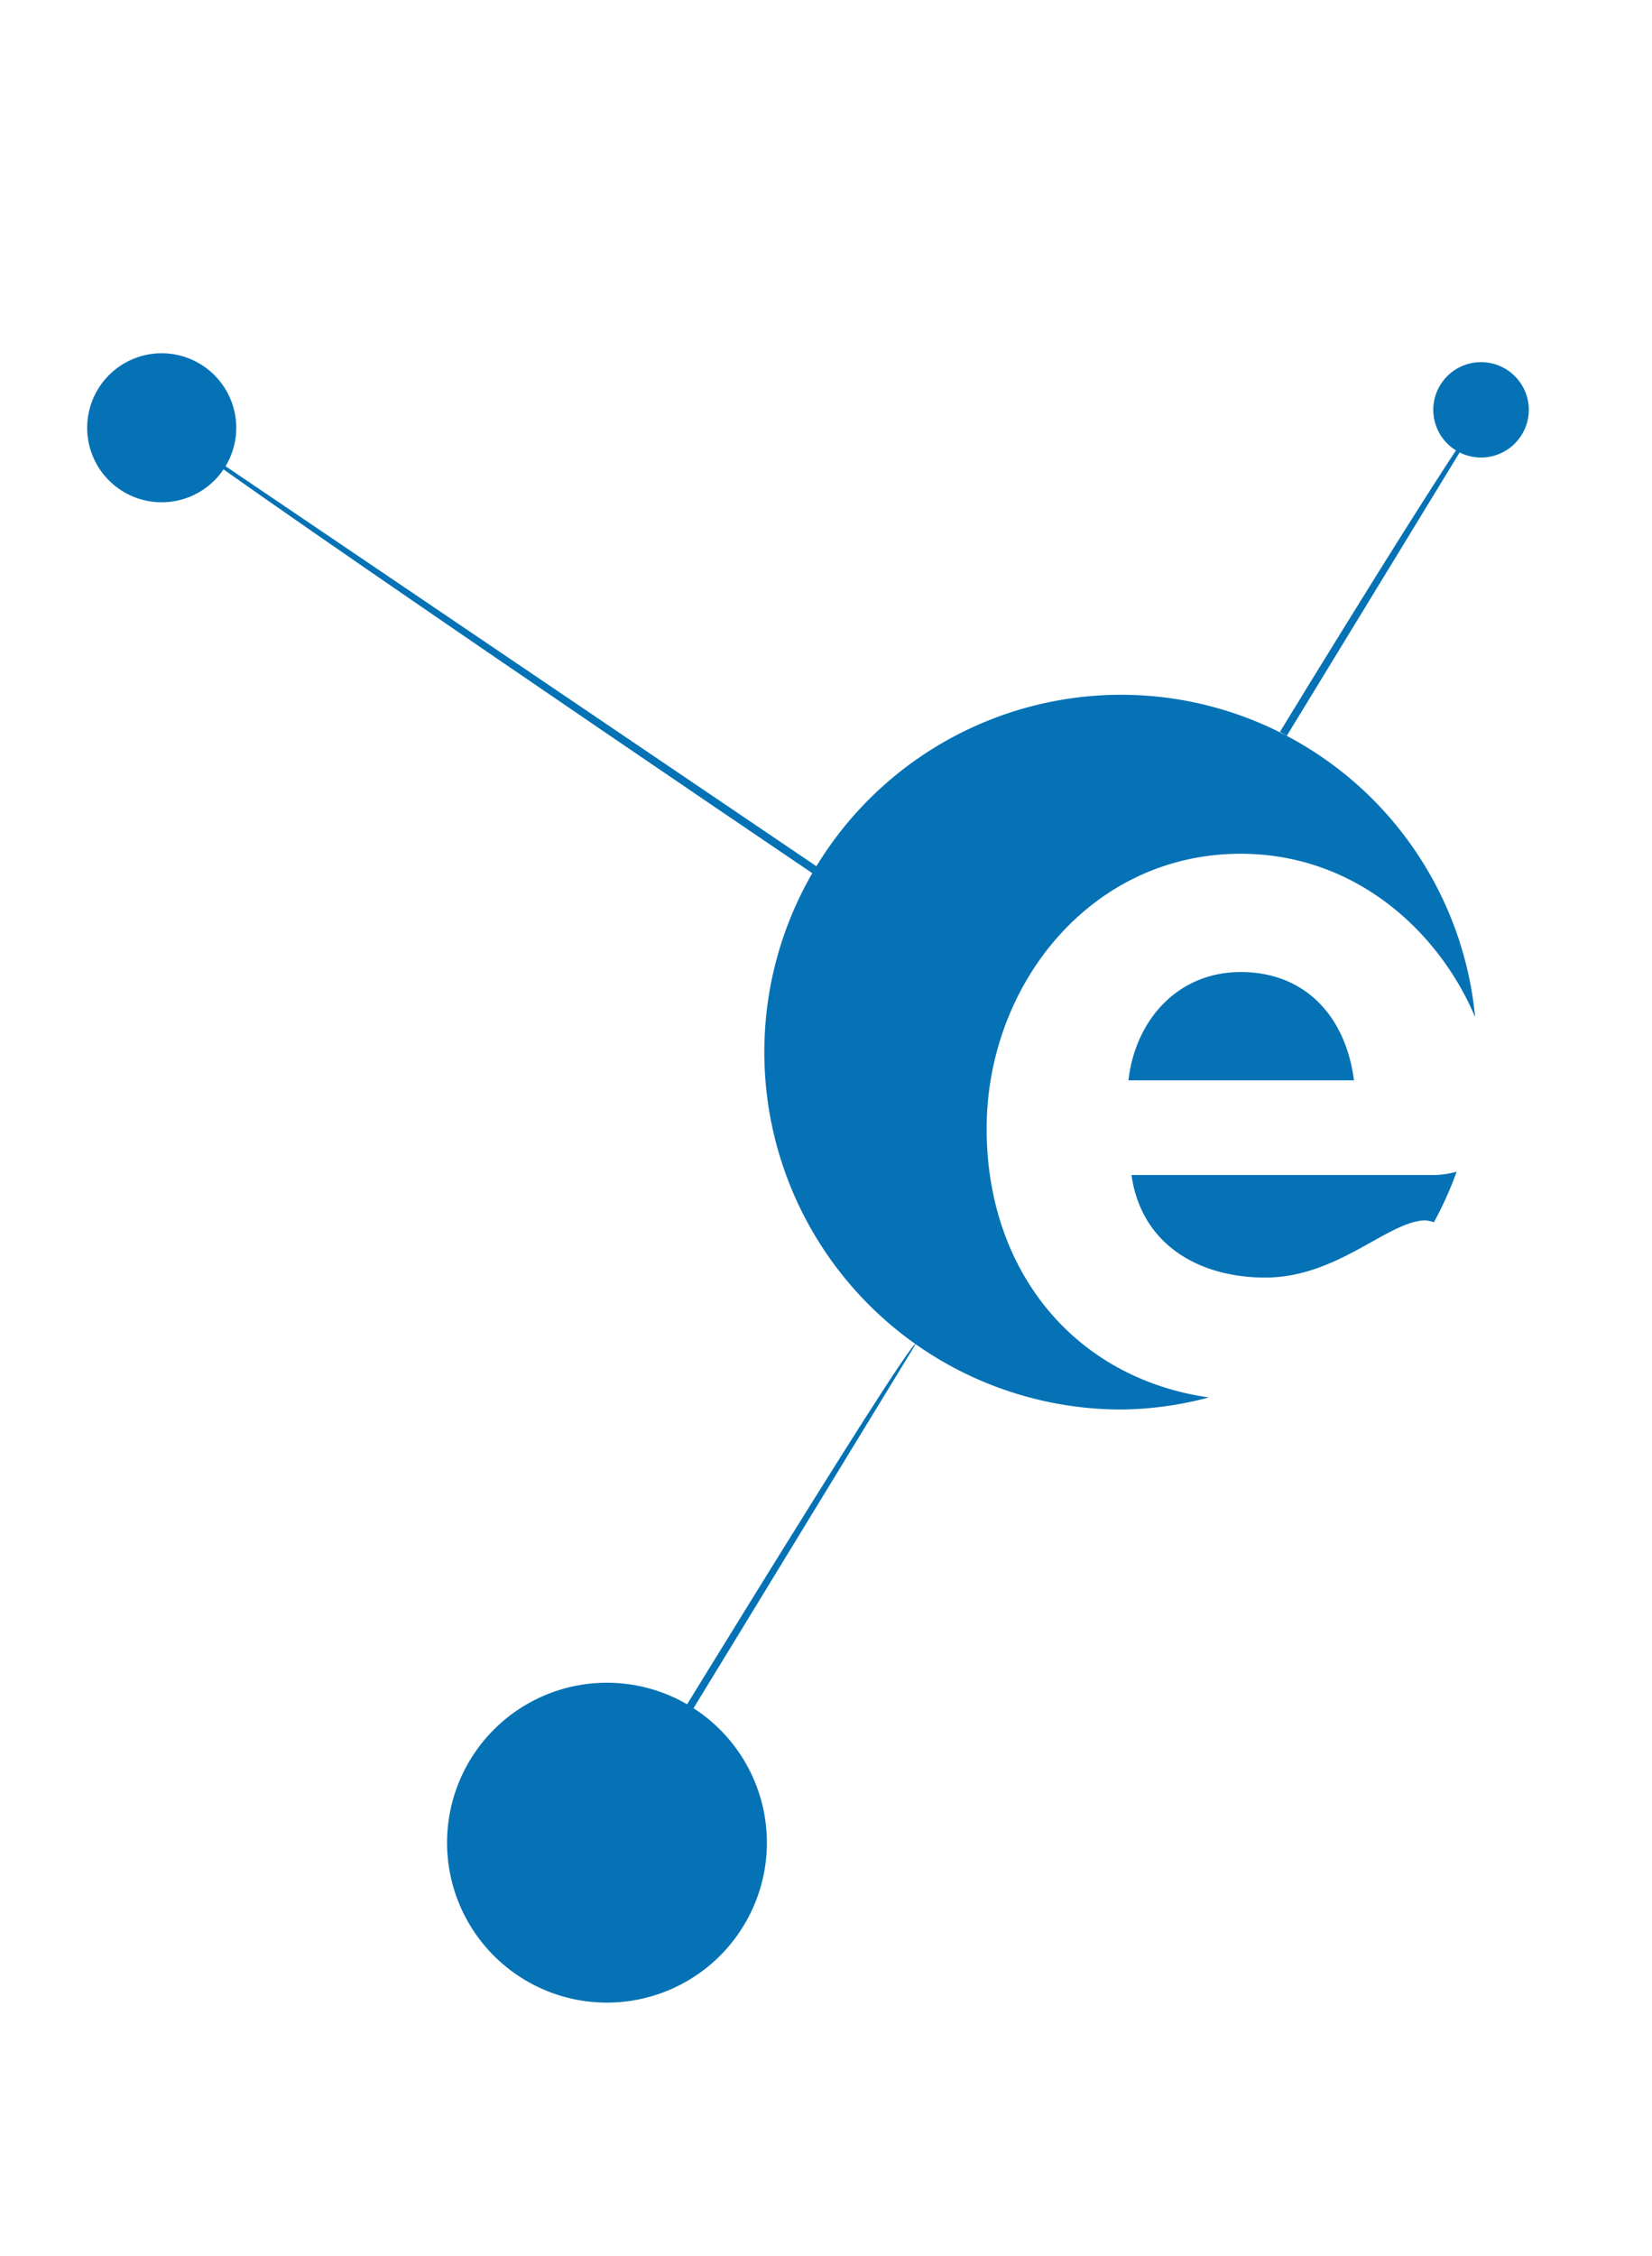 <svg xmlns="http://www.w3.org/2000/svg" xmlns:xlink="http://www.w3.org/1999/xlink" width="117.102" height="159.817" viewBox="0 0 117.102 159.817">
  <defs>
    <clipPath id="clip-path">
      <path id="path16" d="M0-1122.517H117.1V-962.7H0Z" transform="translate(0 1122.517)"/>
    </clipPath>
  </defs>
  <g id="Group_127" data-name="Group 127" transform="translate(1015.589 -948.702)">
    <g id="g14" transform="translate(-1015.589 948.702)" clip-path="url(#clip-path)">
      <g id="g20" transform="translate(11.598 30.058)">
        <path id="path22" d="M-20.865-14.43l.28-.5-46.29-31.321c-.28.5,46.01,31.821,46.01,31.821" transform="translate(66.876 46.251)" fill="#0572b5"/>
      </g>
      <g id="g24" transform="translate(6.18 25.027)">
        <path id="path26" d="M-4.792-2.4a5.284,5.284,0,0,1-5.289,5.267A5.275,5.275,0,0,1-15.36-2.4a5.283,5.283,0,0,1,5.278-5.289A5.292,5.292,0,0,1-4.792-2.4" transform="translate(15.36 7.688)" fill="#0572b5"/>
      </g>
      <g id="g28" transform="translate(31.69 119.209)">
        <path id="path30" d="M-10.281-5.138A11.342,11.342,0,0,1-21.622,6.193,11.333,11.333,0,0,1-32.953-5.138,11.333,11.333,0,0,1-21.622-16.469,11.342,11.342,0,0,1-10.281-5.138" transform="translate(32.953 16.469)" fill="#0572b5"/>
      </g>
      <g id="g32" transform="translate(101.598 25.656)">
        <path id="path34" d="M-3.071-1.533A3.391,3.391,0,0,1-6.457,1.842,3.385,3.385,0,0,1-9.844-1.533,3.382,3.382,0,0,1-6.457-4.915,3.388,3.388,0,0,1-3.071-1.533" transform="translate(9.844 4.915)" fill="#0572b5"/>
      </g>
      <g id="g36" transform="translate(54.179 49.216)">
        <path id="path38" d="M-11.7-12.387H4.281c-.56-4.4-3.354-7.67-8.03-7.67-4.472,0-7.472,3.413-7.955,7.67M-21.756-8.958c0-10.2,7.4-19.479,18.006-19.479,8.019,0,14.007,5.386,16.619,11.572A25.229,25.229,0,0,0-12.2-39.7,25.311,25.311,0,0,0-37.516-14.387,25.32,25.32,0,0,0-12.2,10.935a24.87,24.87,0,0,0,6.192-.855c-9.557-1.371-15.749-9-15.749-19.038M-11.49-5.679c.7,4.951,4.806,7.267,9.482,7.267,5.171,0,8.74-4.053,11.384-4.053a2.936,2.936,0,0,1,.571.135,25.039,25.039,0,0,0,1.612-3.585,6.034,6.034,0,0,1-1.623.236H-11.49" transform="translate(37.516 39.703)" fill="#0572b5"/>
      </g>
      <g id="g40" transform="translate(90.73 29.175)">
        <path id="path42" d="M0-10.28l.483.285L14.491-32.946C14.008-33.236,0-10.28,0-10.28" transform="translate(0 32.949)" fill="#0572b5"/>
      </g>
      <g id="g44" transform="translate(42.785 95.181)">
        <path id="path46" d="M0-15.971l.473.285,21.672-35.5C21.651-51.473,0-15.971,0-15.971" transform="translate(0 51.19)" fill="#0572b5"/>
      </g>
    </g>
  </g>
</svg>
